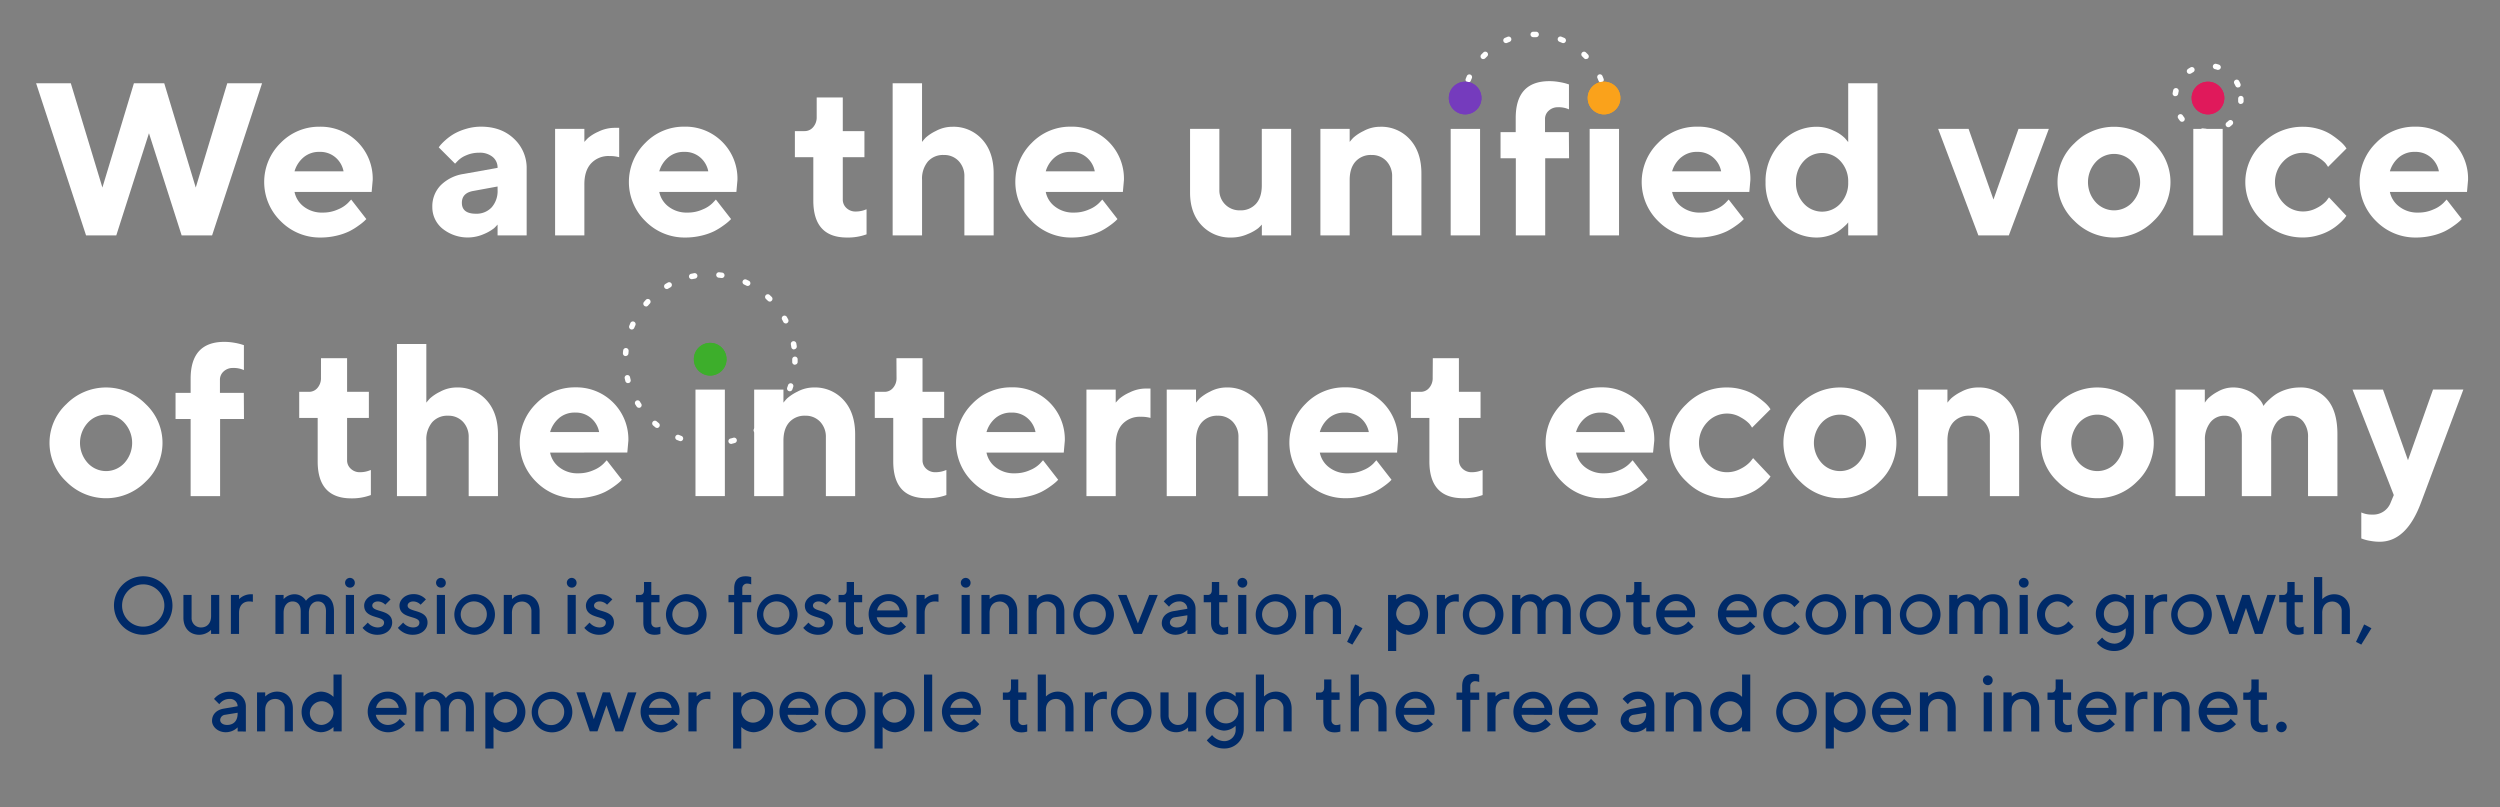 <svg id="Layer_1" data-name="Layer 1" xmlns="http://www.w3.org/2000/svg" viewBox="0 0 918 296.37"><rect x="0" y="0" width="918" height="296.37" fill="#808080" stroke="none"/><title>title</title><path d="M537.36,39.81a1,1,0,0,1-1-1v-.52a1,1,0,1,1,2,.05v.47A1,1,0,0,1,537.36,39.81Z" fill="#fff"/><path d="M539.15,30.28a1.15,1.15,0,0,1-.36-.07,1,1,0,0,1-.57-1.3c.13-.33.27-.66.41-1a1,1,0,0,1,1.83.81c-.13.3-.26.6-.38.91A1,1,0,0,1,539.15,30.28Zm48.76,0a1,1,0,0,1-.93-.63c-.12-.31-.25-.62-.38-.92a1,1,0,1,1,1.83-.8c.14.32.28.65.41,1a1,1,0,0,1-.56,1.3A1,1,0,0,1,587.91,30.25Zm-43.25-8.57a1,1,0,0,1-.72-1.7l.75-.75a1,1,0,0,1,1.42,0,1,1,0,0,1,0,1.41l-.7.7A1,1,0,0,1,544.66,21.68Zm37.73,0a1,1,0,0,1-.72-.31c-.23-.24-.46-.47-.7-.7a1,1,0,1,1,1.39-1.44l.75.75a1,1,0,0,1,0,1.42A1.05,1.05,0,0,1,582.39,21.66ZM553,15.83a1,1,0,0,1-.91-.6,1,1,0,0,1,.51-1.32l1-.41a1,1,0,0,1,.74,1.86l-.92.38A.93.93,0,0,1,553,15.83Zm21,0a1,1,0,0,1-.4-.09l-.91-.38a1,1,0,1,1,.72-1.86l1,.41a1,1,0,0,1-.41,1.92Zm-10-2.18h-1a1,1,0,0,1-1-1,1,1,0,0,1,1-1h1.07a1,1,0,0,1,0,2Z" fill="#fff"/><path d="M589.71,39.81a1,1,0,0,1-1-1v-.48a1,1,0,0,1,1-1,1.05,1.05,0,0,1,1,1v.51A1,1,0,0,1,589.71,39.81Z" fill="#fff"/><path d="M809.83,49.26h-.08c-.36,0-.72-.07-1.07-.12a1,1,0,0,1-.83-1.15,1,1,0,0,1,1.15-.83c.3.05.6.08.91.11a1,1,0,0,1-.08,2Zm8.42-2.54a1,1,0,0,1-.79-.39,1,1,0,0,1,.17-1.4c.24-.19.48-.39.7-.6a1,1,0,0,1,1.36,1.47c-.27.25-.54.48-.82.7A1,1,0,0,1,818.25,46.72Zm-17-2a1,1,0,0,1-.79-.38q-.33-.42-.63-.87a1,1,0,1,1,1.67-1.11c.17.26.35.5.53.74a1,1,0,0,1-.78,1.62Zm21.6-6.52h-.08a1,1,0,0,1-.92-1.08c0-.3,0-.61,0-.91a1,1,0,1,1,2,0c0,.36,0,.72,0,1.07A1,1,0,0,1,822.86,38.16Zm-24.07-2.87-.15,0a1,1,0,0,1-.84-1.14c.06-.36.13-.71.21-1.06a1,1,0,0,1,2,.47q-.11.43-.18.9A1,1,0,0,1,798.79,35.29Zm23-3.19a1,1,0,0,1-.91-.58c-.13-.28-.27-.55-.42-.82a1,1,0,1,1,1.74-1c.18.31.34.63.49,1a1,1,0,0,1-.48,1.33A1.06,1.06,0,0,1,821.8,32.1Zm-17.78-5a1,1,0,0,1-.83-.44,1,1,0,0,1,.27-1.39c.3-.2.61-.39.92-.56a1,1,0,0,1,1,1.74q-.4.22-.78.48A1,1,0,0,1,804,27.09Zm10.52-1.45a1.12,1.12,0,0,1-.31-.05,8.84,8.84,0,0,0-.88-.25,1,1,0,0,1,.46-1.95c.35.09.7.18,1,.3a1,1,0,0,1,.64,1.26A1,1,0,0,1,814.54,25.64Z" fill="#fff"/><path d="M259.69,164h0l-1,0a1,1,0,0,1-.94-1.06,1,1,0,0,1,1.06-.94l1,0a1,1,0,0,1,0,2Zm8.91-1a1,1,0,0,1-.25-2l.93-.26a1,1,0,1,1,.57,1.92c-.33.1-.66.19-1,.27A.73.73,0,0,1,268.6,163Zm-18.68-1a1.12,1.12,0,0,1-.35-.06l-1-.38a1,1,0,1,1,.76-1.85l.9.36a1,1,0,0,1-.35,1.93ZM277.71,159a1,1,0,0,1-.84-.45,1,1,0,0,1,.3-1.38l.8-.54a1,1,0,1,1,1.14,1.64l-.85.57A1,1,0,0,1,277.71,159Zm-36.44-1.86a1.07,1.07,0,0,1-.63-.22l-.79-.67a1,1,0,1,1,1.31-1.51l.74.62a1,1,0,0,1,.15,1.4A1,1,0,0,1,241.27,157.16Zm43.82-4.82a1,1,0,0,1-.62-.22,1,1,0,0,1-.16-1.4c.2-.26.4-.51.59-.77a1,1,0,0,1,1.4-.2,1,1,0,0,1,.2,1.4c-.2.27-.41.55-.63.82A1,1,0,0,1,285.09,152.34Zm-50.48-2.58a1,1,0,0,1-.84-.46c-.19-.29-.37-.58-.55-.87a1,1,0,0,1,1.72-1c.16.28.33.55.51.82a1,1,0,0,1-.3,1.39A1,1,0,0,1,234.61,149.76ZM290,143.68a.91.91,0,0,1-.35-.07,1,1,0,0,1-.59-1.28c.11-.3.22-.61.32-.92a1,1,0,0,1,1.27-.63,1,1,0,0,1,.63,1.26c-.11.33-.22.66-.34,1A1,1,0,0,1,290,143.68Zm-59.37-3a1,1,0,0,1-1-.75l-.24-1a1,1,0,0,1,.76-1.19,1,1,0,0,1,1.2.76c.07.31.14.63.22.94a1,1,0,0,1-.72,1.22A1.07,1.07,0,0,1,230.62,140.64Zm61.27-6.74h0a1,1,0,0,1-1-1c0-.32,0-.64,0-1a1,1,0,0,1,2,0c0,.35,0,.69,0,1A1,1,0,0,1,291.89,133.9Zm-62.16-3.18h-.07a1,1,0,0,1-.93-1.06c0-.35.05-.69.09-1a1,1,0,1,1,2,.2c0,.32-.06.64-.08,1A1,1,0,0,1,229.73,130.72Zm61.83-2.44a1,1,0,0,1-1-.85c-.05-.32-.1-.64-.16-1a1,1,0,1,1,2-.36c.06.34.11.67.16,1a1,1,0,0,1-.84,1.13ZM232,121a1,1,0,0,1-.38-.07,1,1,0,0,1-.55-1.31c.13-.32.27-.64.41-1a1,1,0,0,1,1.83.83c-.14.29-.26.58-.39.88A1,1,0,0,1,232,121Zm56.54-2.23a1,1,0,0,1-.9-.55c-.14-.28-.29-.57-.45-.85a1,1,0,0,1,.4-1.36,1,1,0,0,1,1.35.4c.17.3.33.6.49.91a1,1,0,0,1-.44,1.34A.93.93,0,0,1,288.54,118.8Zm-51.32-6.24a1,1,0,0,1-.65-.25,1,1,0,0,1-.1-1.41c.22-.26.45-.51.68-.77a1,1,0,0,1,1.48,1.36l-.65.72A1,1,0,0,1,237.22,112.56Zm45.44-1.79a1,1,0,0,1-.7-.29l-.7-.67a1,1,0,1,1,1.36-1.47l.74.71a1,1,0,0,1,0,1.42A1,1,0,0,1,282.66,110.77Zm-37.81-4.61a1,1,0,0,1-.86-.49,1,1,0,0,1,.35-1.37c.29-.18.59-.35.89-.52a1,1,0,0,1,1.36.39,1,1,0,0,1-.39,1.36l-.84.48A1,1,0,0,1,244.85,106.16ZM274.56,105a1,1,0,0,1-.45-.1l-.87-.42a1,1,0,0,1-.5-1.32,1,1,0,0,1,1.33-.5l.93.45a1,1,0,0,1-.44,1.89Zm-20.46-2.49a1,1,0,0,1-.21-2l1-.21a1,1,0,1,1,.37,2l-1,.19A.78.78,0,0,1,254.1,102.49Zm10.94-.42h-.14q-.48-.07-1-.12a1,1,0,1,1,.21-2l1,.12a1,1,0,0,1-.13,2Z" fill="#fff"/><path d="M60.31,30.58,71.88,68.87,83.45,30.58H96.23L77.88,86.44H66.7l-12-37.52-12,37.52H31.6L13.26,30.58H26L37.6,68.87,49.17,30.58Z" fill="#fff"/><path d="M108.15,70.47a9,9,0,0,0,3.39,5.39,10.83,10.83,0,0,0,7,2.2,13.19,13.19,0,0,0,5.63-1.19,11.06,11.06,0,0,0,3.65-2.39l1.13-1.21,5.57,7.17-.73.72a19.47,19.47,0,0,1-2.08,1.65,24.27,24.27,0,0,1-3.39,2.09,21.76,21.76,0,0,1-4.65,1.62,25.16,25.16,0,0,1-5.91.7,20.2,20.2,0,0,1-14.68-6A20.08,20.08,0,0,1,103,52.53a19.63,19.63,0,0,1,14.38-6A19.07,19.07,0,0,1,136.86,66.1l-.39,4.37Zm3.37-12.74a10.51,10.51,0,0,0-3.37,5.18h18a8.9,8.9,0,0,0-3-5.14,8.58,8.58,0,0,0-5.79-2A8.8,8.8,0,0,0,111.52,57.73Z" fill="#fff"/><path d="M182.71,82.46a16.73,16.73,0,0,1-1.3,1.35,15.76,15.76,0,0,1-3.64,2.1,14.78,14.78,0,0,1-15.35-2,10.16,10.16,0,0,1-3.67-7.88,11.06,11.06,0,0,1,3.08-8,15.12,15.12,0,0,1,8.49-4.17l12.39-2.22a5,5,0,0,0-1.79-4,7.35,7.35,0,0,0-5-1.56,11.59,11.59,0,0,0-4.83,1A9,9,0,0,0,168,59.17l-.9.93-6-6,.64-.83a20.18,20.18,0,0,1,1.83-1.82,19.44,19.44,0,0,1,3.1-2.27,20.29,20.29,0,0,1,4.4-1.84,19.17,19.17,0,0,1,5.57-.83q7.41,0,12.08,4.42a14.64,14.64,0,0,1,4.67,11.12V86.44H182.71Zm-2.16-6.33a9.07,9.07,0,0,0,2.16-6.44V68.48L174,70.08c-2.94.46-4.4,1.93-4.4,4.4,0,2.65,1.72,4,5.18,4A7.56,7.56,0,0,0,180.55,76.13Z" fill="#fff"/><path d="M227.36,57.73a12.91,12.91,0,0,0-3.59-.43A8.69,8.69,0,0,0,217.05,60q-2.48,2.68-2.47,7.71V86.44H203.83V47.33h10.75v4.79c.31-.37.75-.84,1.32-1.42a15.52,15.52,0,0,1,3.76-2.32,13.57,13.57,0,0,1,6.1-1.44h1.6Z" fill="#fff"/><path d="M242.08,70.47a9,9,0,0,0,3.39,5.39,10.83,10.83,0,0,0,7,2.2,13.19,13.19,0,0,0,5.63-1.19,10.89,10.89,0,0,0,3.64-2.39l1.13-1.21,5.58,7.17-.73.72a20.62,20.62,0,0,1-2.08,1.65,24.27,24.27,0,0,1-3.39,2.09,22,22,0,0,1-4.65,1.62,25.16,25.16,0,0,1-5.91.7,20.18,20.18,0,0,1-14.68-6,20.08,20.08,0,0,1-.08-28.71,19.62,19.62,0,0,1,14.37-6A19.07,19.07,0,0,1,270.79,66.1l-.39,4.37Zm3.37-12.74a10.51,10.51,0,0,0-3.37,5.18h18a8.9,8.9,0,0,0-3-5.14,8.58,8.58,0,0,0-5.79-2A8.8,8.8,0,0,0,245.45,57.73Z" fill="#fff"/><path d="M299.89,35.8h9.58V48.14h7.95v9.59h-7.95V73.27a4.16,4.16,0,0,0,1.35,3.12,4.75,4.75,0,0,0,3.41,1.28,9.8,9.8,0,0,0,2-.21,7.23,7.23,0,0,0,1.5-.45l.47-.16v9.2A20,20,0,0,1,311,87.22q-12.34,0-12.35-13.56V57.73h-6.77V48.14h3.58a4,4,0,0,0,3.12-1.44A5.42,5.42,0,0,0,299.89,43Z" fill="#fff"/><path d="M338.57,52.12c.32-.42.75-.93,1.31-1.54a15.54,15.54,0,0,1,3.74-2.47,12.7,12.7,0,0,1,6.1-1.56,14.1,14.1,0,0,1,10.92,4.63q4.23,4.64,4.23,12.51V86.44H354.12V64.9A8,8,0,0,0,352,59.11a7.25,7.25,0,0,0-5.47-2.2,7.4,7.4,0,0,0-5.8,2.39,9.87,9.87,0,0,0-2.15,6.8V86.44H327.78V30.58h10.79Z" fill="#fff"/><path d="M384,70.47a8.9,8.9,0,0,0,3.39,5.39,10.81,10.81,0,0,0,7,2.2A13.25,13.25,0,0,0,400,76.87a11,11,0,0,0,3.64-2.39l1.13-1.21,5.57,7.17-.72.72a21.91,21.91,0,0,1-2.08,1.65,25.49,25.49,0,0,1-3.39,2.09,22.07,22.07,0,0,1-4.66,1.62,25.14,25.14,0,0,1-5.9.7,20.21,20.21,0,0,1-14.69-6,20.1,20.1,0,0,1-.08-28.71,19.65,19.65,0,0,1,14.38-6A19.07,19.07,0,0,1,412.71,66.1l-.39,4.37Zm3.37-12.74A10.51,10.51,0,0,0,384,62.91H402a8.8,8.8,0,0,0-3-5.14,8.55,8.55,0,0,0-5.78-2A8.76,8.76,0,0,0,387.37,57.73Z" fill="#fff"/><path d="M463.35,82.46A14.75,14.75,0,0,1,462,83.81a15.88,15.88,0,0,1-3.75,2.1,14.74,14.74,0,0,1-6.1,1.31,14.32,14.32,0,0,1-10.93-4.5q-4.23-4.5-4.23-12V47.33h10.76V69.69a7.3,7.3,0,0,0,2.16,5.41,7.39,7.39,0,0,0,5.43,2.14,7.51,7.51,0,0,0,5.83-2.37q2.16-2.39,2.16-6.78V47.33H474.1V86.44H463.35Z" fill="#fff"/><path d="M495.6,52.12c.32-.42.76-.93,1.33-1.54a16,16,0,0,1,3.76-2.47,12.66,12.66,0,0,1,6.09-1.56,14.11,14.11,0,0,1,10.93,4.63q4.23,4.64,4.23,12.51V86.44H511.19V64.9a8,8,0,0,0-2.13-5.79,7.25,7.25,0,0,0-5.47-2.2,7.47,7.47,0,0,0-5.82,2.39q-2.17,2.4-2.17,6.8V86.44H484.85V47.33H495.6Z" fill="#fff"/><rect x="532.69" y="47.33" width="10.79" height="39.11" fill="#fff"/><path d="M576.16,58.12H567.4V86.44H556.61V58.12H551V48.53h5.57V43.35q0-13.55,12.39-13.55a20.33,20.33,0,0,1,3.54.31,21.93,21.93,0,0,1,2.77.62l.85.27v9.16a9,9,0,0,0-4-.78,4.82,4.82,0,0,0-3.43,1.27,4,4,0,0,0-1.36,3.09v4.79h8.76Z" fill="#fff"/><rect x="583.72" y="47.33" width="10.79" height="39.11" fill="#fff"/><path d="M614,70.47a8.9,8.9,0,0,0,3.39,5.39,10.83,10.83,0,0,0,7,2.2A13.22,13.22,0,0,0,630,76.87a10.89,10.89,0,0,0,3.64-2.39l1.13-1.21,5.57,7.17-.72.72a20.62,20.62,0,0,1-2.08,1.65,25.49,25.49,0,0,1-3.39,2.09,22.07,22.07,0,0,1-4.66,1.62,25,25,0,0,1-5.9.7,20.18,20.18,0,0,1-14.68-6,20.08,20.08,0,0,1-.08-28.71,19.62,19.62,0,0,1,14.37-6A19.07,19.07,0,0,1,642.74,66.1l-.39,4.37Zm3.37-12.74A10.51,10.51,0,0,0,614,62.91h18a8.9,8.9,0,0,0-3-5.14,8.58,8.58,0,0,0-5.79-2A8.8,8.8,0,0,0,617.4,57.73Z" fill="#fff"/><path d="M673.34,48a13.66,13.66,0,0,1,4.11,2.73l1.21,1.44V30.58h10.75V86.44H678.66V81.65c-.11.15-.27.35-.49.6s-.69.69-1.4,1.32a16.39,16.39,0,0,1-2.32,1.72,13.6,13.6,0,0,1-3.23,1.34,14.57,14.57,0,0,1-4.13.59,17.6,17.6,0,0,1-13.19-5.9,20.21,20.21,0,0,1-5.59-14.44,20.17,20.17,0,0,1,5.59-14.43,17.57,17.57,0,0,1,13.19-5.9A14.13,14.13,0,0,1,673.34,48Zm2.51,26.68a11,11,0,0,0,2.81-7.75,10.91,10.91,0,0,0-2.81-7.73,9.11,9.11,0,0,0-13.55,0,10.91,10.91,0,0,0-2.81,7.73,11,11,0,0,0,2.81,7.75,9.07,9.07,0,0,0,13.55,0Z" fill="#fff"/><path d="M726.46,86.44,711.69,47.33h11.18L732,73.27l9.19-25.94h11.14L737.64,86.44Z" fill="#fff"/><path d="M790.83,81.12a20.43,20.43,0,0,1-29.12,0,19.47,19.47,0,0,1,0-28.48,20.45,20.45,0,0,1,29.12,0,19.52,19.52,0,0,1,0,28.48Zm-21.29-6.86a9.11,9.11,0,0,0,13.48,0,11,11,0,0,0,0-14.74,9.07,9.07,0,0,0-13.48,0,11,11,0,0,0,0,14.74Z" fill="#fff"/><rect x="805.38" y="47.33" width="10.79" height="39.11" fill="#fff"/><path d="M830.78,52.64a20.63,20.63,0,0,1,14.88-6.09,19.94,19.94,0,0,1,5.78.83,17.75,17.75,0,0,1,4.5,2,30.87,30.87,0,0,1,3.12,2.32,12.66,12.66,0,0,1,2,2l.58.81-6.78,6.78a12.79,12.79,0,0,0-1-1.44,12.49,12.49,0,0,0-3.12-2.32,9.67,9.67,0,0,0-5-1.42,9.82,9.82,0,0,0-7.31,3.16,11,11,0,0,0,0,15.23,9.86,9.86,0,0,0,7.29,3.15,10.54,10.54,0,0,0,5-1.28,12.24,12.24,0,0,0,3.49-2.57l1-1.33,6.39,6.78-.64.88a16.29,16.29,0,0,1-1.89,1.91,19,19,0,0,1-7.66,4.28,19,19,0,0,1-5.78.88,20.64,20.64,0,0,1-14.88-6.1,19.31,19.31,0,0,1,0-28.48Z" fill="#fff"/><path d="M877.56,70.47A9,9,0,0,0,881,75.86a10.85,10.85,0,0,0,7,2.2,13.25,13.25,0,0,0,5.63-1.19,11,11,0,0,0,3.64-2.39l1.13-1.21,5.57,7.17-.72.72a21.14,21.14,0,0,1-2.09,1.65,24.27,24.27,0,0,1-3.39,2.09,21.76,21.76,0,0,1-4.65,1.62,25.14,25.14,0,0,1-5.9.7,20.21,20.21,0,0,1-14.69-6,20.08,20.08,0,0,1-.08-28.71,19.63,19.63,0,0,1,14.38-6A19.07,19.07,0,0,1,906.27,66.1l-.39,4.37Zm3.37-12.74a10.58,10.58,0,0,0-3.37,5.18h18a8.85,8.85,0,0,0-3-5.14,8.57,8.57,0,0,0-5.78-2A8.81,8.81,0,0,0,880.93,57.73Z" fill="#fff"/><path d="M53.5,176.86a20.45,20.45,0,0,1-29.12,0,19.45,19.45,0,0,1,0-28.48,20.43,20.43,0,0,1,29.12,0,19.52,19.52,0,0,1,0,28.48ZM32.21,170a9.11,9.11,0,0,0,13.48,0,11,11,0,0,0,0-14.74,9.07,9.07,0,0,0-13.48,0,11,11,0,0,0,0,14.74Z" fill="#fff"/><path d="M89.59,153.85H80.82v28.33H70V153.85H64.46v-9.58H70v-5.18q0-13.56,12.39-13.56a21.56,21.56,0,0,1,3.55.31,21.82,21.82,0,0,1,2.76.63l.86.27v9.16a9,9,0,0,0-4-.78,4.86,4.86,0,0,0-3.43,1.26,4.08,4.08,0,0,0-1.37,3.1v4.79h8.77Z" fill="#fff"/><path d="M117.87,131.53h9.58v12.35h8v9.58h-8V169a4.12,4.12,0,0,0,1.35,3.11,4.71,4.71,0,0,0,3.41,1.29,9.8,9.8,0,0,0,2-.21,8.72,8.72,0,0,0,1.5-.45l.47-.16v9.2A19.74,19.74,0,0,1,129,183q-12.34,0-12.35-13.55V153.46h-6.78v-9.58h3.59a4,4,0,0,0,3.12-1.44,5.44,5.44,0,0,0,1.28-3.74Z" fill="#fff"/><path d="M156.55,147.86c.32-.42.75-.93,1.31-1.54a15.8,15.8,0,0,1,3.74-2.48,12.69,12.69,0,0,1,6.09-1.56,14.12,14.12,0,0,1,10.93,4.64q4.23,4.64,4.23,12.51v22.75H172.1V160.63a8,8,0,0,0-2.13-5.78,7.25,7.25,0,0,0-5.47-2.2,7.4,7.4,0,0,0-5.8,2.39,9.87,9.87,0,0,0-2.15,6.8v20.34H145.76V126.31h10.79Z" fill="#fff"/><path d="M202,166.2a8.92,8.92,0,0,0,3.39,5.4,10.81,10.81,0,0,0,7,2.2,13.41,13.41,0,0,0,5.63-1.19,11,11,0,0,0,3.64-2.39l1.13-1.21,5.57,7.17-.72.72a23.73,23.73,0,0,1-2.08,1.65,25.49,25.49,0,0,1-3.39,2.09,21.56,21.56,0,0,1-4.66,1.61,24.62,24.62,0,0,1-5.9.7,20.17,20.17,0,0,1-14.69-6,20.1,20.1,0,0,1-.08-28.71,19.69,19.69,0,0,1,14.38-6,19.07,19.07,0,0,1,19.52,19.56l-.39,4.36Zm3.37-12.74a10.52,10.52,0,0,0-3.37,5.19h18a8.82,8.82,0,0,0-3-5.15,8.54,8.54,0,0,0-5.78-2A8.81,8.81,0,0,0,205.35,153.46Z" fill="#fff"/><rect x="255.38" y="143.06" width="10.79" height="39.11" fill="#fff"/><path d="M287.68,147.86a18.36,18.36,0,0,1,1.32-1.54,16.52,16.52,0,0,1,3.76-2.48,12.73,12.73,0,0,1,6.1-1.56,14.12,14.12,0,0,1,10.93,4.64q4.21,4.64,4.22,12.51v22.75H303.26V160.63a8,8,0,0,0-2.12-5.78,7.27,7.27,0,0,0-5.48-2.2,7.47,7.47,0,0,0-5.82,2.39q-2.16,2.4-2.16,6.8v20.34H276.93V143.06h10.75Z" fill="#fff"/><path d="M329.17,131.53h9.58v12.35h7.95v9.58h-7.95V169a4.15,4.15,0,0,0,1.34,3.11,4.74,4.74,0,0,0,3.41,1.29,10,10,0,0,0,2.05-.21,8.72,8.72,0,0,0,1.5-.45l.46-.16v9.2a19.72,19.72,0,0,1-7.2,1.16Q328,183,328,169.4V153.46h-6.78v-9.58h3.58a4,4,0,0,0,3.12-1.44,5.4,5.4,0,0,0,1.29-3.74Z" fill="#fff"/><path d="M362.24,166.2a9,9,0,0,0,3.39,5.4,10.83,10.83,0,0,0,7,2.2,13.37,13.37,0,0,0,5.63-1.19,10.89,10.89,0,0,0,3.64-2.39L383,169l5.57,7.17-.72.72a22.22,22.22,0,0,1-2.08,1.65,25.49,25.49,0,0,1-3.39,2.09,21.37,21.37,0,0,1-4.66,1.61,24.5,24.5,0,0,1-5.9.7,20.14,20.14,0,0,1-14.68-6,20.08,20.08,0,0,1-.08-28.71,19.66,19.66,0,0,1,14.37-6A19.07,19.07,0,0,1,391,161.84l-.39,4.36Zm3.37-12.74a10.58,10.58,0,0,0-3.37,5.19h18a8.93,8.93,0,0,0-3-5.15,8.57,8.57,0,0,0-5.79-2A8.85,8.85,0,0,0,365.61,153.46Z" fill="#fff"/><path d="M422.46,153.46a12.85,12.85,0,0,0-3.58-.42,8.69,8.69,0,0,0-6.72,2.68q-2.48,2.7-2.47,7.72v18.74H398.94V143.06h10.75v4.8c.31-.37.75-.84,1.32-1.43a15.91,15.91,0,0,1,3.76-2.31,13.45,13.45,0,0,1,6.1-1.45h1.59Z" fill="#fff"/><path d="M439.18,147.86a18.36,18.36,0,0,1,1.32-1.54,16.52,16.52,0,0,1,3.76-2.48,12.73,12.73,0,0,1,6.1-1.56,14.1,14.1,0,0,1,10.92,4.64q4.23,4.64,4.23,12.51v22.75H454.76V160.63a8,8,0,0,0-2.12-5.78,7.27,7.27,0,0,0-5.48-2.2,7.47,7.47,0,0,0-5.82,2.39q-2.16,2.4-2.16,6.8v20.34H428.42V143.06h10.76Z" fill="#fff"/><path d="M484.64,166.2a8.92,8.92,0,0,0,3.39,5.4,10.83,10.83,0,0,0,7,2.2,13.37,13.37,0,0,0,5.63-1.19,10.89,10.89,0,0,0,3.64-2.39L505.4,169l5.57,7.17-.72.72a22.22,22.22,0,0,1-2.08,1.65,25.49,25.49,0,0,1-3.39,2.09,21.56,21.56,0,0,1-4.66,1.61,24.56,24.56,0,0,1-5.9.7,20.14,20.14,0,0,1-14.68-6,20.08,20.08,0,0,1-.08-28.71,19.66,19.66,0,0,1,14.37-6,19.07,19.07,0,0,1,19.52,19.56L513,166.2ZM488,153.46a10.58,10.58,0,0,0-3.37,5.19h18a8.93,8.93,0,0,0-3-5.15,8.57,8.57,0,0,0-5.79-2A8.83,8.83,0,0,0,488,153.46Z" fill="#fff"/><path d="M526.13,131.53h9.58v12.35h7.95v9.58h-7.95V169a4.15,4.15,0,0,0,1.34,3.11,4.74,4.74,0,0,0,3.41,1.29,10,10,0,0,0,2-.21,8.72,8.72,0,0,0,1.5-.45l.46-.16v9.2a19.72,19.72,0,0,1-7.2,1.16q-12.36,0-12.35-13.55V153.46h-6.78v-9.58h3.58a4,4,0,0,0,3.12-1.44,5.4,5.4,0,0,0,1.29-3.74Z" fill="#fff"/><path d="M578.72,166.2a9,9,0,0,0,3.38,5.4,10.85,10.85,0,0,0,7,2.2,13.41,13.41,0,0,0,5.63-1.19,11,11,0,0,0,3.64-2.39l1.13-1.21,5.57,7.17-.72.72a23.73,23.73,0,0,1-2.08,1.65,25.49,25.49,0,0,1-3.39,2.09,21.56,21.56,0,0,1-4.66,1.61,24.62,24.62,0,0,1-5.9.7,20.17,20.17,0,0,1-14.69-6,20.1,20.1,0,0,1-.08-28.71,19.69,19.69,0,0,1,14.38-6,19.07,19.07,0,0,1,19.52,19.56L607,166.2Zm3.37-12.74a10.58,10.58,0,0,0-3.37,5.19h17.95a8.82,8.82,0,0,0-3-5.15,8.56,8.56,0,0,0-5.78-2A8.81,8.81,0,0,0,582.09,153.46Z" fill="#fff"/><path d="M619.27,148.38a20.64,20.64,0,0,1,14.88-6.1,19.61,19.61,0,0,1,5.78.84,17.25,17.25,0,0,1,4.5,2,29.42,29.42,0,0,1,3.12,2.32,13.1,13.1,0,0,1,2,2l.58.82-6.78,6.78a10.27,10.27,0,0,0-1-1.44,12.49,12.49,0,0,0-3.12-2.32,9.67,9.67,0,0,0-5-1.42,9.81,9.81,0,0,0-7.3,3.15,11,11,0,0,0,0,15.23,9.81,9.81,0,0,0,7.28,3.16,10.44,10.44,0,0,0,5-1.29,11.88,11.88,0,0,0,3.49-2.57l1.05-1.32,6.39,6.78-.64.87a14.83,14.83,0,0,1-1.89,1.91,20.51,20.51,0,0,1-3.19,2.38,21.71,21.71,0,0,1-4.46,1.91,19.1,19.1,0,0,1-5.79.87,20.63,20.63,0,0,1-14.88-6.09,19.31,19.31,0,0,1,0-28.48Z" fill="#fff"/><path d="M690.19,176.86a20.45,20.45,0,0,1-29.12,0,19.45,19.45,0,0,1,0-28.48,20.43,20.43,0,0,1,29.12,0,19.52,19.52,0,0,1,0,28.48ZM668.9,170a9.11,9.11,0,0,0,13.48,0,11,11,0,0,0,0-14.74,9.07,9.07,0,0,0-13.48,0,11,11,0,0,0,0,14.74Z" fill="#fff"/><path d="M715.1,147.86a18.36,18.36,0,0,1,1.32-1.54,16.77,16.77,0,0,1,3.76-2.48,12.73,12.73,0,0,1,6.1-1.56,14.12,14.12,0,0,1,10.93,4.64q4.21,4.64,4.22,12.51v22.75H730.68V160.63a8,8,0,0,0-2.12-5.78,7.26,7.26,0,0,0-5.47-2.2,7.47,7.47,0,0,0-5.83,2.39q-2.16,2.4-2.16,6.8v20.34H704.35V143.06H715.1Z" fill="#fff"/><path d="M784.69,176.86a20.45,20.45,0,0,1-29.12,0,19.47,19.47,0,0,1,0-28.48,20.43,20.43,0,0,1,29.12,0,19.5,19.5,0,0,1,0,28.48ZM763.4,170a9.11,9.11,0,0,0,13.48,0,11,11,0,0,0,0-14.74,9.07,9.07,0,0,0-13.48,0,11,11,0,0,0,0,14.74Z" fill="#fff"/><path d="M847.51,160.63a8.84,8.84,0,0,0-1.79-5.86,5.74,5.74,0,0,0-4.6-2.12,6.4,6.4,0,0,0-5.14,2.43,10.27,10.27,0,0,0-2,6.76v20.34H823.2V160.63a8.74,8.74,0,0,0-1.81-5.86,5.74,5.74,0,0,0-4.58-2.12,6.46,6.46,0,0,0-5.16,2.43,10.22,10.22,0,0,0-2,6.76v20.34H798.85V143.06h10.76v4.8a12,12,0,0,1,1.2-1.54,16.14,16.14,0,0,1,3.49-2.48,11.12,11.12,0,0,1,5.71-1.56,12.56,12.56,0,0,1,4.32.73,11.16,11.16,0,0,1,3.23,1.67,16.54,16.54,0,0,1,2.09,1.95,7,7,0,0,1,1.19,1.73l.31.7c.1-.15.28-.39.52-.72a16.7,16.7,0,0,1,1.6-1.63,19.31,19.31,0,0,1,2.63-2.07,16.75,16.75,0,0,1,8.42-2.36,12.8,12.8,0,0,1,10.22,4.35q3.76,4.34,3.76,12.8v22.75H847.51Z" fill="#fff"/><path d="M879,181.79l-15.15-38.73h11.18L884.21,169l9.19-25.95h11.14L889,184.55q-5.34,14.37-15.16,14.38a19.12,19.12,0,0,1-3.46-.32,14.61,14.61,0,0,1-2.54-.62l-.77-.27v-9.55a9,9,0,0,0,4,.78,6.82,6.82,0,0,0,6.78-4.4Z" fill="#fff"/><circle id="grn-bk" cx="260.78" cy="131.9" r="6" fill="#3dae2b"/><circle id="prp-bk" cx="538" cy="36" r="6" fill="#753bbd"/><circle id="ylw-bk" cx="589" cy="36" r="6" fill="#faa21b"/><circle id="red-bk" cx="810.77" cy="36" r="6" fill="#e0195b"/><circle id="prp-frnt" cx="538" cy="36" r="6" fill="#753bbd"/><circle id="ylw-frnt" cx="589" cy="36" r="6" fill="#faa21b"/><circle id="red-frnt" cx="810.77" cy="36" r="6" fill="#e0195b"/><circle id="grn-frnt" cx="260.78" cy="131.9" r="6" fill="#3dae2b"/><path d="M52.59,211.61a10.74,10.74,0,1,1,0,21.48,10.74,10.74,0,1,1,0-21.48Zm0,18.49a7.76,7.76,0,1,0-7.76-7.75A7.7,7.7,0,0,0,52.59,230.1Z" fill="#002a68"/><path d="M77.49,231.29a6.23,6.23,0,0,1-4.32,1.8c-3.43,0-5.82-2.39-5.82-6.27v-8.35h3v8.35a3.41,3.41,0,0,0,3.43,3.58c2.24,0,3.73-1.49,3.73-4.18v-7.75h3v14.32h-3Z" fill="#002a68"/><path d="M91.51,220.85c-2.24,0-3.73,1.5-3.73,4.18v7.76h-3V218.47h3V220a6.26,6.26,0,0,1,4.33-1.79h.74V221A6,6,0,0,0,91.51,220.85Z" fill="#002a68"/><path d="M119.7,224.43c0-2.38-1.19-3.58-3-3.58s-3.28,1.5-3.28,4.18v7.76h-3v-8.36c0-2.38-1.19-3.58-3-3.58s-3.28,1.5-3.28,4.18v7.76h-3V218.47h3V220a5.45,5.45,0,0,1,3.88-1.79,4.83,4.83,0,0,1,4.32,2.39,6.19,6.19,0,0,1,4.92-2.39c3.29,0,5.37,2.09,5.37,6.26v8.36h-3Z" fill="#002a68"/><path d="M128.5,215.78a1.79,1.79,0,1,1,1.79-1.79A1.72,1.72,0,0,1,128.5,215.78Zm1.49,17h-3V218.47h3Z" fill="#002a68"/><path d="M141.47,222.05a3.83,3.83,0,0,0-2.68-1.2c-1.34,0-2.09.75-2.09,1.5,0,2.68,7.31,1.19,7.31,6.26,0,2.39-2.09,4.48-5.37,4.48a6.92,6.92,0,0,1-5.52-2.54l1.94-1.94a4.83,4.83,0,0,0,3.58,1.79c1.64,0,2.39-.75,2.39-1.79,0-2.68-7.31-1.19-7.31-6.26,0-2.09,2.09-4.18,5.07-4.18a5.94,5.94,0,0,1,4.62,1.94Z" fill="#002a68"/><path d="M154.45,222.05a3.83,3.83,0,0,0-2.68-1.2c-1.35,0-2.09.75-2.09,1.5,0,2.68,7.31,1.19,7.31,6.26,0,2.39-2.09,4.48-5.37,4.48a6.92,6.92,0,0,1-5.52-2.54l1.94-1.94a4.83,4.83,0,0,0,3.58,1.79c1.64,0,2.38-.75,2.38-1.79,0-2.68-7.31-1.19-7.31-6.26,0-2.09,2.09-4.18,5.08-4.18a5.94,5.94,0,0,1,4.62,1.94Z" fill="#002a68"/><path d="M161.91,215.78A1.79,1.79,0,1,1,163.7,214,1.72,1.72,0,0,1,161.91,215.78Zm1.49,17h-3V218.47h3Z" fill="#002a68"/><path d="M174.29,218.17a7.46,7.46,0,1,1-7.46,7.46A7.58,7.58,0,0,1,174.29,218.17Zm0,2.68a4.79,4.79,0,1,0,4.47,4.78A4.66,4.66,0,0,0,174.29,220.85Z" fill="#002a68"/><path d="M188,220a6.25,6.25,0,0,1,4.32-1.79c3.43,0,5.82,2.39,5.82,6.26v8.36h-3v-8.36a3.42,3.42,0,0,0-3.43-3.58c-2.24,0-3.73,1.5-3.73,4.18v7.76h-3V218.47h3Z" fill="#002a68"/><path d="M209.93,215.78a1.79,1.79,0,1,1,1.79-1.79A1.72,1.72,0,0,1,209.93,215.78Zm1.49,17h-3V218.47h3Z" fill="#002a68"/><path d="M222.91,222.05a3.87,3.87,0,0,0-2.69-1.2c-1.34,0-2.09.75-2.09,1.5,0,2.68,7.31,1.19,7.31,6.26,0,2.39-2.09,4.48-5.37,4.48a6.92,6.92,0,0,1-5.52-2.54l1.94-1.94a4.85,4.85,0,0,0,3.58,1.79c1.64,0,2.39-.75,2.39-1.79,0-2.68-7.31-1.19-7.31-6.26,0-2.09,2.09-4.18,5.07-4.18a6,6,0,0,1,4.63,1.94Z" fill="#002a68"/><path d="M236.48,213.7h2.68v4.77h3v2.68h-3v7.43A1.74,1.74,0,0,0,241,230.4a4.65,4.65,0,0,0,1.5-.3v2.69a7.3,7.3,0,0,1-2.09.3c-2.69,0-4.18-1.5-4.18-4.48v-7.46H233.5v-2.68H235c.89,0,1.49-.6,1.49-1.79Z" fill="#002a68"/><path d="M252,218.17a7.46,7.46,0,1,1-7.46,7.46A7.58,7.58,0,0,1,252,218.17Zm0,2.68a4.79,4.79,0,1,0,4.47,4.78A4.65,4.65,0,0,0,252,220.85Z" fill="#002a68"/><path d="M275.85,221.15h-3.28v11.64h-3V221.15H267.5v-2.68h2.09v-2.39c0-3,1.49-4.47,4.17-4.47a7.21,7.21,0,0,1,2.09.3v2.68a4.55,4.55,0,0,0-1.49-.3,1.74,1.74,0,0,0-1.79,1.82v2.36h3.28Z" fill="#002a68"/><path d="M285.4,218.17a7.46,7.46,0,1,1-7.46,7.46A7.58,7.58,0,0,1,285.4,218.17Zm0,2.68a4.79,4.79,0,1,0,4.47,4.78A4.66,4.66,0,0,0,285.4,220.85Z" fill="#002a68"/><path d="M303.3,222.05a3.87,3.87,0,0,0-2.69-1.2c-1.34,0-2.09.75-2.09,1.5,0,2.68,7.31,1.19,7.31,6.26,0,2.39-2.09,4.48-5.37,4.48a6.92,6.92,0,0,1-5.52-2.54l1.94-1.94a4.83,4.83,0,0,0,3.58,1.79c1.64,0,2.39-.75,2.39-1.79,0-2.68-7.31-1.19-7.31-6.26,0-2.09,2.09-4.18,5.07-4.18a5.94,5.94,0,0,1,4.62,1.94Z" fill="#002a68"/><path d="M310.9,213.7h2.69v4.77h3v2.68h-3v7.43a1.73,1.73,0,0,0,1.79,1.82,4.63,4.63,0,0,0,1.49-.3v2.69a7.3,7.3,0,0,1-2.09.3c-2.69,0-4.18-1.5-4.18-4.48v-7.46h-2.68v-2.68h1.49c.89,0,1.49-.6,1.49-1.79Z" fill="#002a68"/><path d="M321.94,226.67a4.53,4.53,0,0,0,4.47,3.73,5.48,5.48,0,0,0,4.33-2.24l1.94,1.94a8.28,8.28,0,0,1-6.27,3,7.61,7.61,0,0,1-7.45-7.61,7.32,7.32,0,0,1,7.3-7.31,6.82,6.82,0,0,1,7,7,6.65,6.65,0,0,1-.15,1.49Zm.12-2.53h8.29a4,4,0,0,0-4.09-3.43A4.24,4.24,0,0,0,322.06,224.14Z" fill="#002a68"/><path d="M343.27,220.85c-2.24,0-3.73,1.5-3.73,4.18v7.76h-3V218.47h3V220a6.25,6.25,0,0,1,4.32-1.79h.75V221A6.15,6.15,0,0,0,343.27,220.85Z" fill="#002a68"/><path d="M354.6,215.78a1.79,1.79,0,1,1,1.79-1.79A1.72,1.72,0,0,1,354.6,215.78Zm1.49,17h-3V218.47h3Z" fill="#002a68"/><path d="M363.4,220a6.26,6.26,0,0,1,4.33-1.79c3.43,0,5.81,2.39,5.81,6.26v8.36h-3v-8.36a3.42,3.42,0,0,0-3.43-3.58c-2.24,0-3.73,1.5-3.73,4.18v7.76h-3V218.47h3Z" fill="#002a68"/><path d="M380.7,220a6.26,6.26,0,0,1,4.33-1.79c3.43,0,5.81,2.39,5.81,6.26v8.36h-3v-8.36a3.42,3.42,0,0,0-3.43-3.58c-2.24,0-3.73,1.5-3.73,4.18v7.76h-3V218.47h3Z" fill="#002a68"/><path d="M401.58,218.17a7.46,7.46,0,1,1-7.46,7.46A7.58,7.58,0,0,1,401.58,218.17Zm0,2.68a4.78,4.78,0,1,0,4.48,4.78A4.65,4.65,0,0,0,401.58,220.85Z" fill="#002a68"/><path d="M416.35,232.79l-5.82-14.32h3.13l4.18,10.44L422,218.47h3.14l-5.82,14.32Z" fill="#002a68"/><path d="M436,232.79v-1.5a6.23,6.23,0,0,1-4.32,1.8c-3,0-5.07-2.09-5.07-4.18,0-2.39,1.64-4,4.17-4.48l5.22-.89a2.76,2.76,0,0,0-3-2.69,4.51,4.51,0,0,0-3.73,1.94l-1.94-1.94a7.3,7.3,0,0,1,5.67-2.68c3.58,0,6,2.39,6,5.37v9.25Zm0-6.57v-.29l-4.62.74a2,2,0,0,0-1.79,1.94c0,.9.89,1.79,2.54,1.79C434.54,230.4,436,228.91,436,226.22Z" fill="#002a68"/><path d="M445,213.7h2.69v4.77h3v2.68h-3v7.43a1.73,1.73,0,0,0,1.79,1.82,4.63,4.63,0,0,0,1.49-.3v2.69a7.3,7.3,0,0,1-2.09.3c-2.69,0-4.18-1.5-4.18-4.48v-7.46H442v-2.68h1.49c.89,0,1.49-.6,1.49-1.79Z" fill="#002a68"/><path d="M456.17,215.78A1.79,1.79,0,1,1,458,214,1.72,1.72,0,0,1,456.17,215.78Zm1.49,17h-3V218.47h3Z" fill="#002a68"/><path d="M468.55,218.17a7.46,7.46,0,1,1-7.46,7.46A7.58,7.58,0,0,1,468.55,218.17Zm0,2.68a4.79,4.79,0,1,0,4.47,4.78A4.66,4.66,0,0,0,468.55,220.85Z" fill="#002a68"/><path d="M482.27,220a6.25,6.25,0,0,1,4.32-1.79c3.43,0,5.82,2.39,5.82,6.26v8.36h-3v-8.36a3.42,3.42,0,0,0-3.43-3.58c-2.24,0-3.73,1.5-3.73,4.18v7.76h-3V218.47h3Z" fill="#002a68"/><path d="M500.31,230.7l-3.73,6-1.93-1,3-6.41Z" fill="#002a68"/><path d="M512.69,231.15v7.9h-3V218.47h3v1.64a6.76,6.76,0,0,1,4.63-1.94,7.47,7.47,0,0,1,0,14.92A6.76,6.76,0,0,1,512.69,231.15Zm0-5.52a4.35,4.35,0,1,0,4.33-4.78A4.64,4.64,0,0,0,512.69,225.63Z" fill="#002a68"/><path d="M534.32,220.85c-2.24,0-3.73,1.5-3.73,4.18v7.76h-3V218.47h3V220a6.26,6.26,0,0,1,4.33-1.79h.74V221A6.15,6.15,0,0,0,534.32,220.85Z" fill="#002a68"/><path d="M544.61,218.17a7.46,7.46,0,1,1-7.46,7.46A7.58,7.58,0,0,1,544.61,218.17Zm0,2.68a4.79,4.79,0,1,0,4.47,4.78A4.66,4.66,0,0,0,544.61,220.85Z" fill="#002a68"/><path d="M573.84,224.43c0-2.38-1.19-3.58-3-3.58s-3.28,1.5-3.28,4.18v7.76h-3v-8.36c0-2.38-1.19-3.58-3-3.58s-3.28,1.5-3.28,4.18v7.76h-3V218.47h3V220a5.45,5.45,0,0,1,3.88-1.79,4.83,4.83,0,0,1,4.32,2.39,6.2,6.2,0,0,1,4.93-2.39c3.28,0,5.37,2.09,5.37,6.26v8.36h-3Z" fill="#002a68"/><path d="M587.56,218.17a7.46,7.46,0,1,1-7.46,7.46A7.58,7.58,0,0,1,587.56,218.17Zm0,2.68a4.78,4.78,0,1,0,4.48,4.78A4.66,4.66,0,0,0,587.56,220.85Z" fill="#002a68"/><path d="M600.09,213.7h2.68v4.77h3v2.68h-3v7.43a1.74,1.74,0,0,0,1.79,1.82,4.65,4.65,0,0,0,1.5-.3v2.69a7.3,7.3,0,0,1-2.09.3c-2.69,0-4.18-1.5-4.18-4.48v-7.46h-2.68v-2.68h1.49c.89,0,1.49-.6,1.49-1.79Z" fill="#002a68"/><path d="M611.13,226.67a4.51,4.51,0,0,0,4.47,3.73,5.48,5.48,0,0,0,4.33-2.24l1.94,1.94a8.28,8.28,0,0,1-6.27,3,7.62,7.62,0,0,1-7.46-7.61,7.32,7.32,0,0,1,7.31-7.31,6.82,6.82,0,0,1,7,7,6.65,6.65,0,0,1-.15,1.49Zm.12-2.53h8.29a4,4,0,0,0-4.09-3.43A4.23,4.23,0,0,0,611.25,224.14Z" fill="#002a68"/><path d="M633.8,226.67a4.51,4.51,0,0,0,4.47,3.73,5.48,5.48,0,0,0,4.33-2.24l1.94,1.94a8.28,8.28,0,0,1-6.27,3,7.62,7.62,0,0,1-7.46-7.61,7.32,7.32,0,0,1,7.31-7.31,6.82,6.82,0,0,1,7,7,6.65,6.65,0,0,1-.15,1.49Zm.12-2.53h8.29a4,4,0,0,0-4.09-3.43A4.23,4.23,0,0,0,633.92,224.14Z" fill="#002a68"/><path d="M655,218.17a7.67,7.67,0,0,1,5.81,2.83l-1.94,1.94a4.89,4.89,0,0,0-3.87-2.09,4.78,4.78,0,0,0,0,9.55,5.29,5.29,0,0,0,4-2.24l1.94,1.94a8.05,8.05,0,0,1-6,3,7.46,7.46,0,0,1,0-14.92Z" fill="#002a68"/><path d="M670.49,218.17a7.46,7.46,0,1,1-7.46,7.46A7.58,7.58,0,0,1,670.49,218.17Zm0,2.68a4.79,4.79,0,1,0,4.47,4.78A4.66,4.66,0,0,0,670.49,220.85Z" fill="#002a68"/><path d="M684.21,220a6.25,6.25,0,0,1,4.32-1.79c3.43,0,5.82,2.39,5.82,6.26v8.36h-3v-8.36a3.42,3.42,0,0,0-3.43-3.58c-2.24,0-3.73,1.5-3.73,4.18v7.76h-3V218.47h3Z" fill="#002a68"/><path d="M705.09,218.17a7.46,7.46,0,1,1-7.46,7.46A7.58,7.58,0,0,1,705.09,218.17Zm0,2.68a4.79,4.79,0,1,0,4.47,4.78A4.66,4.66,0,0,0,705.09,220.85Z" fill="#002a68"/><path d="M734.32,224.43c0-2.38-1.19-3.58-3-3.58s-3.28,1.5-3.28,4.18v7.76h-3v-8.36c0-2.38-1.19-3.58-3-3.58s-3.28,1.5-3.28,4.18v7.76h-3V218.47h3V220a5.45,5.45,0,0,1,3.88-1.79,4.83,4.83,0,0,1,4.32,2.39,6.19,6.19,0,0,1,4.92-2.39c3.28,0,5.37,2.09,5.37,6.26v8.36h-3Z" fill="#002a68"/><path d="M743.12,215.78a1.79,1.79,0,1,1,1.79-1.79A1.72,1.72,0,0,1,743.12,215.78Zm1.49,17h-3V218.47h3Z" fill="#002a68"/><path d="M755.5,218.17a7.64,7.64,0,0,1,5.81,2.83l-1.93,1.94a4.92,4.92,0,0,0-3.88-2.09,4.78,4.78,0,0,0,0,9.55,5.31,5.31,0,0,0,4-2.24l1.93,1.94a8,8,0,0,1-6,3,7.46,7.46,0,0,1,0-14.92Z" fill="#002a68"/><path d="M780.55,230.7a6.25,6.25,0,0,1-4.32,1.79,7.18,7.18,0,0,1,0-14.32,6.25,6.25,0,0,1,4.32,1.79v-1.49h3v13.42a7.07,7.07,0,0,1-7.16,7.16,8.05,8.05,0,0,1-6.42-3l1.94-1.94a6,6,0,0,0,4.48,2.24,4.15,4.15,0,0,0,4.17-4.45Zm-4-.9a4.5,4.5,0,1,0-4-4.47A4.3,4.3,0,0,0,776.53,229.8Z" fill="#002a68"/><path d="M794.42,220.85c-2.23,0-3.72,1.5-3.72,4.18v7.76h-3V218.47h3V220a6.25,6.25,0,0,1,4.32-1.79h.75V221A6.19,6.19,0,0,0,794.42,220.85Z" fill="#002a68"/><path d="M804.71,218.17a7.46,7.46,0,1,1-7.45,7.46A7.58,7.58,0,0,1,804.71,218.17Zm0,2.68a4.78,4.78,0,1,0,4.48,4.78A4.66,4.66,0,0,0,804.71,220.85Z" fill="#002a68"/><path d="M826,218.47l3.28,9.84,3.29-9.84h3.13l-4.92,14.32H828l-3.28-9.55-3.28,9.55h-2.84l-4.92-14.32h3.13l3.29,9.84,3.28-9.84Z" fill="#002a68"/><path d="M839.91,213.7h2.69v4.77h3v2.68h-3v7.43a1.73,1.73,0,0,0,1.79,1.82,4.63,4.63,0,0,0,1.49-.3v2.69a7.3,7.3,0,0,1-2.09.3c-2.68,0-4.18-1.5-4.18-4.48v-7.46h-2.68v-2.68h1.49c.9,0,1.49-.6,1.49-1.79Z" fill="#002a68"/><path d="M852.74,220a6.25,6.25,0,0,1,4.32-1.79c3.44,0,5.82,2.39,5.82,6.26v8.36h-3v-8.36a3.42,3.42,0,0,0-3.43-3.58c-2.24,0-3.73,1.5-3.73,4.18v7.76h-3V211.91h3Z" fill="#002a68"/><path d="M870.79,230.7l-3.73,6-1.94-1,3-6.41Z" fill="#002a68"/><path d="M87.26,268.58v-1.49a6.26,6.26,0,0,1-4.33,1.79c-3,0-5.07-2.09-5.07-4.18,0-2.38,1.64-4,4.18-4.47l5.22-.9a2.75,2.75,0,0,0-3-2.68,4.51,4.51,0,0,0-3.73,1.94l-1.94-1.94A7.29,7.29,0,0,1,84.28,254c3.58,0,6,2.39,6,5.37v9.25Zm0-6.56v-.3l-4.62.75a2,2,0,0,0-1.79,1.94c0,.89.89,1.79,2.53,1.79C85.77,266.2,87.26,264.7,87.26,262Z" fill="#002a68"/><path d="M97.4,255.75a6.26,6.26,0,0,1,4.33-1.79c3.43,0,5.81,2.39,5.81,6.27v8.35h-3v-8.35a3.41,3.41,0,0,0-3.43-3.58c-2.24,0-3.73,1.49-3.73,4.18v7.75h-3V254.26h3Z" fill="#002a68"/><path d="M122.46,255.9v-8.2h3v20.88h-3v-1.64a6.76,6.76,0,0,1-4.63,1.94,7.47,7.47,0,0,1,0-14.92A6.76,6.76,0,0,1,122.46,255.9Zm0,5.52a4.35,4.35,0,1,0-4.33,4.78A4.64,4.64,0,0,0,122.46,261.42Z" fill="#002a68"/><path d="M138,262.47a4.53,4.53,0,0,0,4.47,3.73,5.48,5.48,0,0,0,4.33-2.24l1.94,1.94a8.29,8.29,0,0,1-6.27,3,7.61,7.61,0,0,1-7.45-7.61,7.32,7.32,0,0,1,7.3-7.31,6.82,6.82,0,0,1,7,7,7.27,7.27,0,0,1-.14,1.5Zm.12-2.54h8.29a4,4,0,0,0-4.09-3.43A4.24,4.24,0,0,0,138.09,259.93Z" fill="#002a68"/><path d="M171.08,260.23c0-2.39-1.19-3.58-3-3.58s-3.28,1.49-3.28,4.18v7.75h-3v-8.35c0-2.39-1.19-3.58-3-3.58s-3.28,1.49-3.28,4.18v7.75h-3V254.26h3v1.49a5.45,5.45,0,0,1,3.88-1.79,4.83,4.83,0,0,1,4.32,2.39,6.19,6.19,0,0,1,4.92-2.39c3.28,0,5.37,2.09,5.37,6.27v8.35h-3Z" fill="#002a68"/><path d="M181.22,266.94v7.91h-3V254.26h3v1.64a6.75,6.75,0,0,1,4.62-1.94,7.47,7.47,0,0,1,0,14.92A6.75,6.75,0,0,1,181.22,266.94Zm0-5.52a4.35,4.35,0,1,0,4.33-4.77A4.64,4.64,0,0,0,181.22,261.42Z" fill="#002a68"/><path d="M202.7,254a7.46,7.46,0,1,1-7.46,7.46A7.58,7.58,0,0,1,202.7,254Zm0,2.69a4.79,4.79,0,1,0,4.47,4.77A4.66,4.66,0,0,0,202.7,256.65Z" fill="#002a68"/><path d="M224,254.26l3.29,9.85,3.28-9.85h3.13l-4.92,14.32H226L222.68,259l-3.28,9.54h-2.83l-4.92-14.32h3.13l3.28,9.85,3.28-9.85Z" fill="#002a68"/><path d="M238.19,262.47a4.53,4.53,0,0,0,4.48,3.73A5.48,5.48,0,0,0,247,264l1.94,1.94a8.26,8.26,0,0,1-6.26,3,7.61,7.61,0,0,1-7.46-7.61,7.33,7.33,0,0,1,7.31-7.31,7.06,7.06,0,0,1,6.86,8.51Zm.12-2.54h8.3a4,4,0,0,0-4.09-3.43A4.25,4.25,0,0,0,238.31,259.93Z" fill="#002a68"/><path d="M259.52,256.65c-2.24,0-3.73,1.49-3.73,4.18v7.75h-3V254.26h3v1.49a6.26,6.26,0,0,1,4.33-1.79h.74v2.84A6,6,0,0,0,259.52,256.65Z" fill="#002a68"/><path d="M272.2,266.94v7.91h-3V254.26h3v1.64a6.75,6.75,0,0,1,4.62-1.94,7.47,7.47,0,0,1,0,14.92A6.75,6.75,0,0,1,272.2,266.94Zm0-5.52a4.35,4.35,0,1,0,4.32-4.77A4.64,4.64,0,0,0,272.2,261.42Z" fill="#002a68"/><path d="M289.2,262.47a4.53,4.53,0,0,0,4.47,3.73A5.48,5.48,0,0,0,298,264l1.94,1.94a8.29,8.29,0,0,1-6.27,3,7.61,7.61,0,0,1-7.45-7.61,7.33,7.33,0,0,1,7.31-7.31,7.06,7.06,0,0,1,6.86,8.51Zm.12-2.54h8.29a4,4,0,0,0-4.08-3.43A4.25,4.25,0,0,0,289.32,259.93Z" fill="#002a68"/><path d="M310.38,254a7.46,7.46,0,1,1-7.46,7.46A7.59,7.59,0,0,1,310.38,254Zm0,2.69a4.79,4.79,0,1,0,4.47,4.77A4.66,4.66,0,0,0,310.38,256.65Z" fill="#002a68"/><path d="M324.1,266.94v7.91h-3V254.26h3v1.64a6.75,6.75,0,0,1,4.62-1.94,7.47,7.47,0,0,1,0,14.92A6.75,6.75,0,0,1,324.1,266.94Zm0-5.52a4.35,4.35,0,1,0,4.33-4.77A4.64,4.64,0,0,0,324.1,261.42Z" fill="#002a68"/><path d="M342.3,268.58h-3V247.7h3Z" fill="#002a68"/><path d="M348.86,262.47a4.53,4.53,0,0,0,4.47,3.73,5.48,5.48,0,0,0,4.33-2.24l1.94,1.94a8.29,8.29,0,0,1-6.27,3,7.61,7.61,0,0,1-7.45-7.61,7.32,7.32,0,0,1,7.3-7.31,7.06,7.06,0,0,1,6.86,8.51Zm.12-2.54h8.29a4,4,0,0,0-4.09-3.43A4.24,4.24,0,0,0,349,259.93Z" fill="#002a68"/><path d="M371.23,249.49h2.68v4.77h3V257h-3v7.43a1.74,1.74,0,0,0,1.79,1.82,4.65,4.65,0,0,0,1.5-.3v2.68a7.3,7.3,0,0,1-2.09.3c-2.69,0-4.18-1.49-4.18-4.47V257h-2.68v-2.69h1.49c.89,0,1.49-.59,1.49-1.79Z" fill="#002a68"/><path d="M384.06,255.75a6.25,6.25,0,0,1,4.32-1.79c3.43,0,5.82,2.39,5.82,6.27v8.35h-3v-8.35a3.41,3.41,0,0,0-3.43-3.58c-2.23,0-3.72,1.49-3.72,4.18v7.75h-3V247.7h3Z" fill="#002a68"/><path d="M405.08,256.65c-2.23,0-3.72,1.49-3.72,4.18v7.75h-3V254.26h3v1.49a6.25,6.25,0,0,1,4.32-1.79h.75v2.84A6.19,6.19,0,0,0,405.08,256.65Z" fill="#002a68"/><path d="M415.38,254a7.46,7.46,0,1,1-7.46,7.46A7.58,7.58,0,0,1,415.38,254Zm0,2.69a4.79,4.79,0,1,0,4.47,4.77A4.66,4.66,0,0,0,415.38,256.65Z" fill="#002a68"/><path d="M436.26,267.09a6.26,6.26,0,0,1-4.33,1.79c-3.43,0-5.82-2.39-5.82-6.26v-8.36h3v8.36a3.42,3.42,0,0,0,3.43,3.58c2.23,0,3.73-1.5,3.73-4.18v-7.76h3v14.32h-3Z" fill="#002a68"/><path d="M453.71,266.49a6.26,6.26,0,0,1-4.33,1.79,7.18,7.18,0,0,1,0-14.32,6.26,6.26,0,0,1,4.33,1.79v-1.49h3v13.43a7.07,7.07,0,0,1-7.16,7.16,8,8,0,0,1-6.41-3l1.94-1.94a5.94,5.94,0,0,0,4.47,2.24,4.15,4.15,0,0,0,4.18-4.44Zm-4-.89a4.5,4.5,0,1,0-4-4.48A4.32,4.32,0,0,0,449.68,265.6Z" fill="#002a68"/><path d="M464.15,255.75a6.25,6.25,0,0,1,4.32-1.79c3.43,0,5.82,2.39,5.82,6.27v8.35h-3v-8.35a3.41,3.41,0,0,0-3.43-3.58c-2.23,0-3.72,1.49-3.72,4.18v7.75h-3V247.7h3Z" fill="#002a68"/><path d="M486.22,249.49h2.68v4.77h3V257h-3v7.43a1.74,1.74,0,0,0,1.79,1.82,4.55,4.55,0,0,0,1.49-.3v2.68a7.18,7.18,0,0,1-2.08.3c-2.69,0-4.18-1.49-4.18-4.47V257h-2.68v-2.69h1.49c.89,0,1.49-.59,1.49-1.79Z" fill="#002a68"/><path d="M499,255.75a6.28,6.28,0,0,1,4.33-1.79c3.43,0,5.82,2.39,5.82,6.27v8.35h-3v-8.35a3.42,3.42,0,0,0-3.44-3.58c-2.23,0-3.73,1.49-3.73,4.18v7.75h-3V247.7h3Z" fill="#002a68"/><path d="M515.45,262.47a4.53,4.53,0,0,0,4.48,3.73,5.48,5.48,0,0,0,4.32-2.24l1.94,1.94a8.28,8.28,0,0,1-6.26,3,7.61,7.61,0,0,1-7.46-7.61,7.33,7.33,0,0,1,7.31-7.31,7.06,7.06,0,0,1,6.86,8.51Zm.12-2.54h8.29a4,4,0,0,0-4.08-3.43A4.25,4.25,0,0,0,515.57,259.93Z" fill="#002a68"/><path d="M543.19,257h-3.28v11.63h-3V257h-2.09v-2.69h2.09v-2.38c0-3,1.49-4.48,4.17-4.48a7.21,7.21,0,0,1,2.09.3v2.68a4.69,4.69,0,0,0-1.49-.29,1.73,1.73,0,0,0-1.79,1.82v2.35h3.28Z" fill="#002a68"/><path d="M552.89,256.65c-2.24,0-3.73,1.49-3.73,4.18v7.75h-3V254.26h3v1.49a6.25,6.25,0,0,1,4.32-1.79h.75v2.84A6.15,6.15,0,0,0,552.89,256.65Z" fill="#002a68"/><path d="M558.7,262.47a4.53,4.53,0,0,0,4.48,3.73A5.48,5.48,0,0,0,567.5,264l1.94,1.94a8.28,8.28,0,0,1-6.26,3,7.61,7.61,0,0,1-7.46-7.61A7.33,7.33,0,0,1,563,254a7.06,7.06,0,0,1,6.86,8.51Zm.12-2.54h8.3A4,4,0,0,0,563,256.5,4.25,4.25,0,0,0,558.82,259.93Z" fill="#002a68"/><path d="M575.41,262.47a4.53,4.53,0,0,0,4.47,3.73,5.51,5.51,0,0,0,4.33-2.24l1.94,1.94a8.29,8.29,0,0,1-6.27,3,7.61,7.61,0,0,1-7.46-7.61,7.33,7.33,0,0,1,7.31-7.31,7.06,7.06,0,0,1,6.86,8.51Zm.12-2.54h8.29a4,4,0,0,0-4.09-3.43A4.24,4.24,0,0,0,575.53,259.93Z" fill="#002a68"/><path d="M604.49,268.58v-1.49a6.25,6.25,0,0,1-4.32,1.79c-3,0-5.08-2.09-5.08-4.18,0-2.38,1.64-4,4.18-4.47l5.22-.9a2.75,2.75,0,0,0-3-2.68,4.51,4.51,0,0,0-3.73,1.94l-1.94-1.94a7.29,7.29,0,0,1,5.67-2.69c3.58,0,6,2.39,6,5.37v9.25Zm0-6.56v-.3l-4.62.75a2,2,0,0,0-1.79,1.94c0,.89.89,1.79,2.53,1.79C603,266.2,604.49,264.7,604.49,262Z" fill="#002a68"/><path d="M614.63,255.75A6.26,6.26,0,0,1,619,254c3.43,0,5.81,2.39,5.81,6.27v8.35h-3v-8.35a3.41,3.41,0,0,0-3.43-3.58c-2.24,0-3.73,1.49-3.73,4.18v7.75h-3V254.26h3Z" fill="#002a68"/><path d="M639.69,255.9v-8.2h3v20.88h-3v-1.64a6.76,6.76,0,0,1-4.63,1.94,7.47,7.47,0,0,1,0-14.92A6.76,6.76,0,0,1,639.69,255.9Zm0,5.52a4.35,4.35,0,1,0-4.33,4.78A4.64,4.64,0,0,0,639.69,261.42Z" fill="#002a68"/><path d="M659.67,254a7.46,7.46,0,1,1-7.45,7.46A7.59,7.59,0,0,1,659.67,254Zm0,2.69a4.78,4.78,0,1,0,4.48,4.77A4.66,4.66,0,0,0,659.67,256.65Z" fill="#002a68"/><path d="M673.39,266.94v7.91h-3V254.26h3v1.64A6.76,6.76,0,0,1,678,254a7.47,7.47,0,0,1,0,14.92A6.76,6.76,0,0,1,673.39,266.94Zm0-5.52a4.35,4.35,0,1,0,4.33-4.77A4.64,4.64,0,0,0,673.39,261.42Z" fill="#002a68"/><path d="M690.4,262.47a4.51,4.51,0,0,0,4.47,3.73A5.48,5.48,0,0,0,699.2,264l1.94,1.94a8.29,8.29,0,0,1-6.27,3,7.61,7.61,0,0,1-7.46-7.61,7.33,7.33,0,0,1,7.31-7.31,7.06,7.06,0,0,1,6.86,8.51Zm.12-2.54h8.29a4,4,0,0,0-4.09-3.43A4.23,4.23,0,0,0,690.52,259.93Z" fill="#002a68"/><path d="M708,255.75a6.25,6.25,0,0,1,4.32-1.79c3.43,0,5.82,2.39,5.82,6.27v8.35h-3v-8.35a3.41,3.41,0,0,0-3.43-3.58c-2.23,0-3.72,1.49-3.72,4.18v7.75h-3V254.26h3Z" fill="#002a68"/><path d="M729.92,251.58a1.79,1.79,0,1,1,1.79-1.79A1.73,1.73,0,0,1,729.92,251.58Zm1.49,17h-3V254.26h3Z" fill="#002a68"/><path d="M738.72,255.75A6.25,6.25,0,0,1,743,254c3.43,0,5.82,2.39,5.82,6.27v8.35h-3v-8.35a3.41,3.41,0,0,0-3.43-3.58c-2.24,0-3.73,1.49-3.73,4.18v7.75h-3V254.26h3Z" fill="#002a68"/><path d="M754.83,249.49h2.68v4.77h3V257h-3v7.43a1.74,1.74,0,0,0,1.79,1.82,4.55,4.55,0,0,0,1.49-.3v2.68a7.21,7.21,0,0,1-2.09.3c-2.68,0-4.17-1.49-4.17-4.47V257h-2.69v-2.69h1.49c.9,0,1.5-.59,1.5-1.79Z" fill="#002a68"/><path d="M765.86,262.47a4.53,4.53,0,0,0,4.48,3.73,5.48,5.48,0,0,0,4.32-2.24l1.94,1.94a8.26,8.26,0,0,1-6.26,3,7.61,7.61,0,0,1-7.46-7.61,7.33,7.33,0,0,1,7.31-7.31,7.06,7.06,0,0,1,6.86,8.51Zm.12-2.54h8.3a4,4,0,0,0-4.09-3.43A4.25,4.25,0,0,0,766,259.93Z" fill="#002a68"/><path d="M787.19,256.65c-2.24,0-3.73,1.49-3.73,4.18v7.75h-3V254.26h3v1.49a6.26,6.26,0,0,1,4.33-1.79h.74v2.84A6,6,0,0,0,787.19,256.65Z" fill="#002a68"/><path d="M793.9,255.75a6.26,6.26,0,0,1,4.33-1.79c3.43,0,5.81,2.39,5.81,6.27v8.35h-3v-8.35a3.41,3.41,0,0,0-3.43-3.58c-2.24,0-3.73,1.49-3.73,4.18v7.75h-3V254.26h3Z" fill="#002a68"/><path d="M810.31,262.47a4.53,4.53,0,0,0,4.47,3.73,5.48,5.48,0,0,0,4.33-2.24l1.94,1.94a8.29,8.29,0,0,1-6.27,3,7.61,7.61,0,0,1-7.45-7.61,7.32,7.32,0,0,1,7.3-7.31,7.06,7.06,0,0,1,6.86,8.51Zm.12-2.54h8.29a4,4,0,0,0-4.09-3.43A4.24,4.24,0,0,0,810.43,259.93Z" fill="#002a68"/><path d="M826.71,249.49h2.69v4.77h3V257h-3v7.43a1.73,1.73,0,0,0,1.79,1.82,4.63,4.63,0,0,0,1.49-.3v2.68a7.21,7.21,0,0,1-2.09.3c-2.68,0-4.17-1.49-4.17-4.47V257h-2.69v-2.69h1.49c.9,0,1.49-.59,1.49-1.79Z" fill="#002a68"/><path d="M837.75,268.88a1.94,1.94,0,1,1,1.94-1.94A2,2,0,0,1,837.75,268.88Z" fill="#002a68"/></svg>